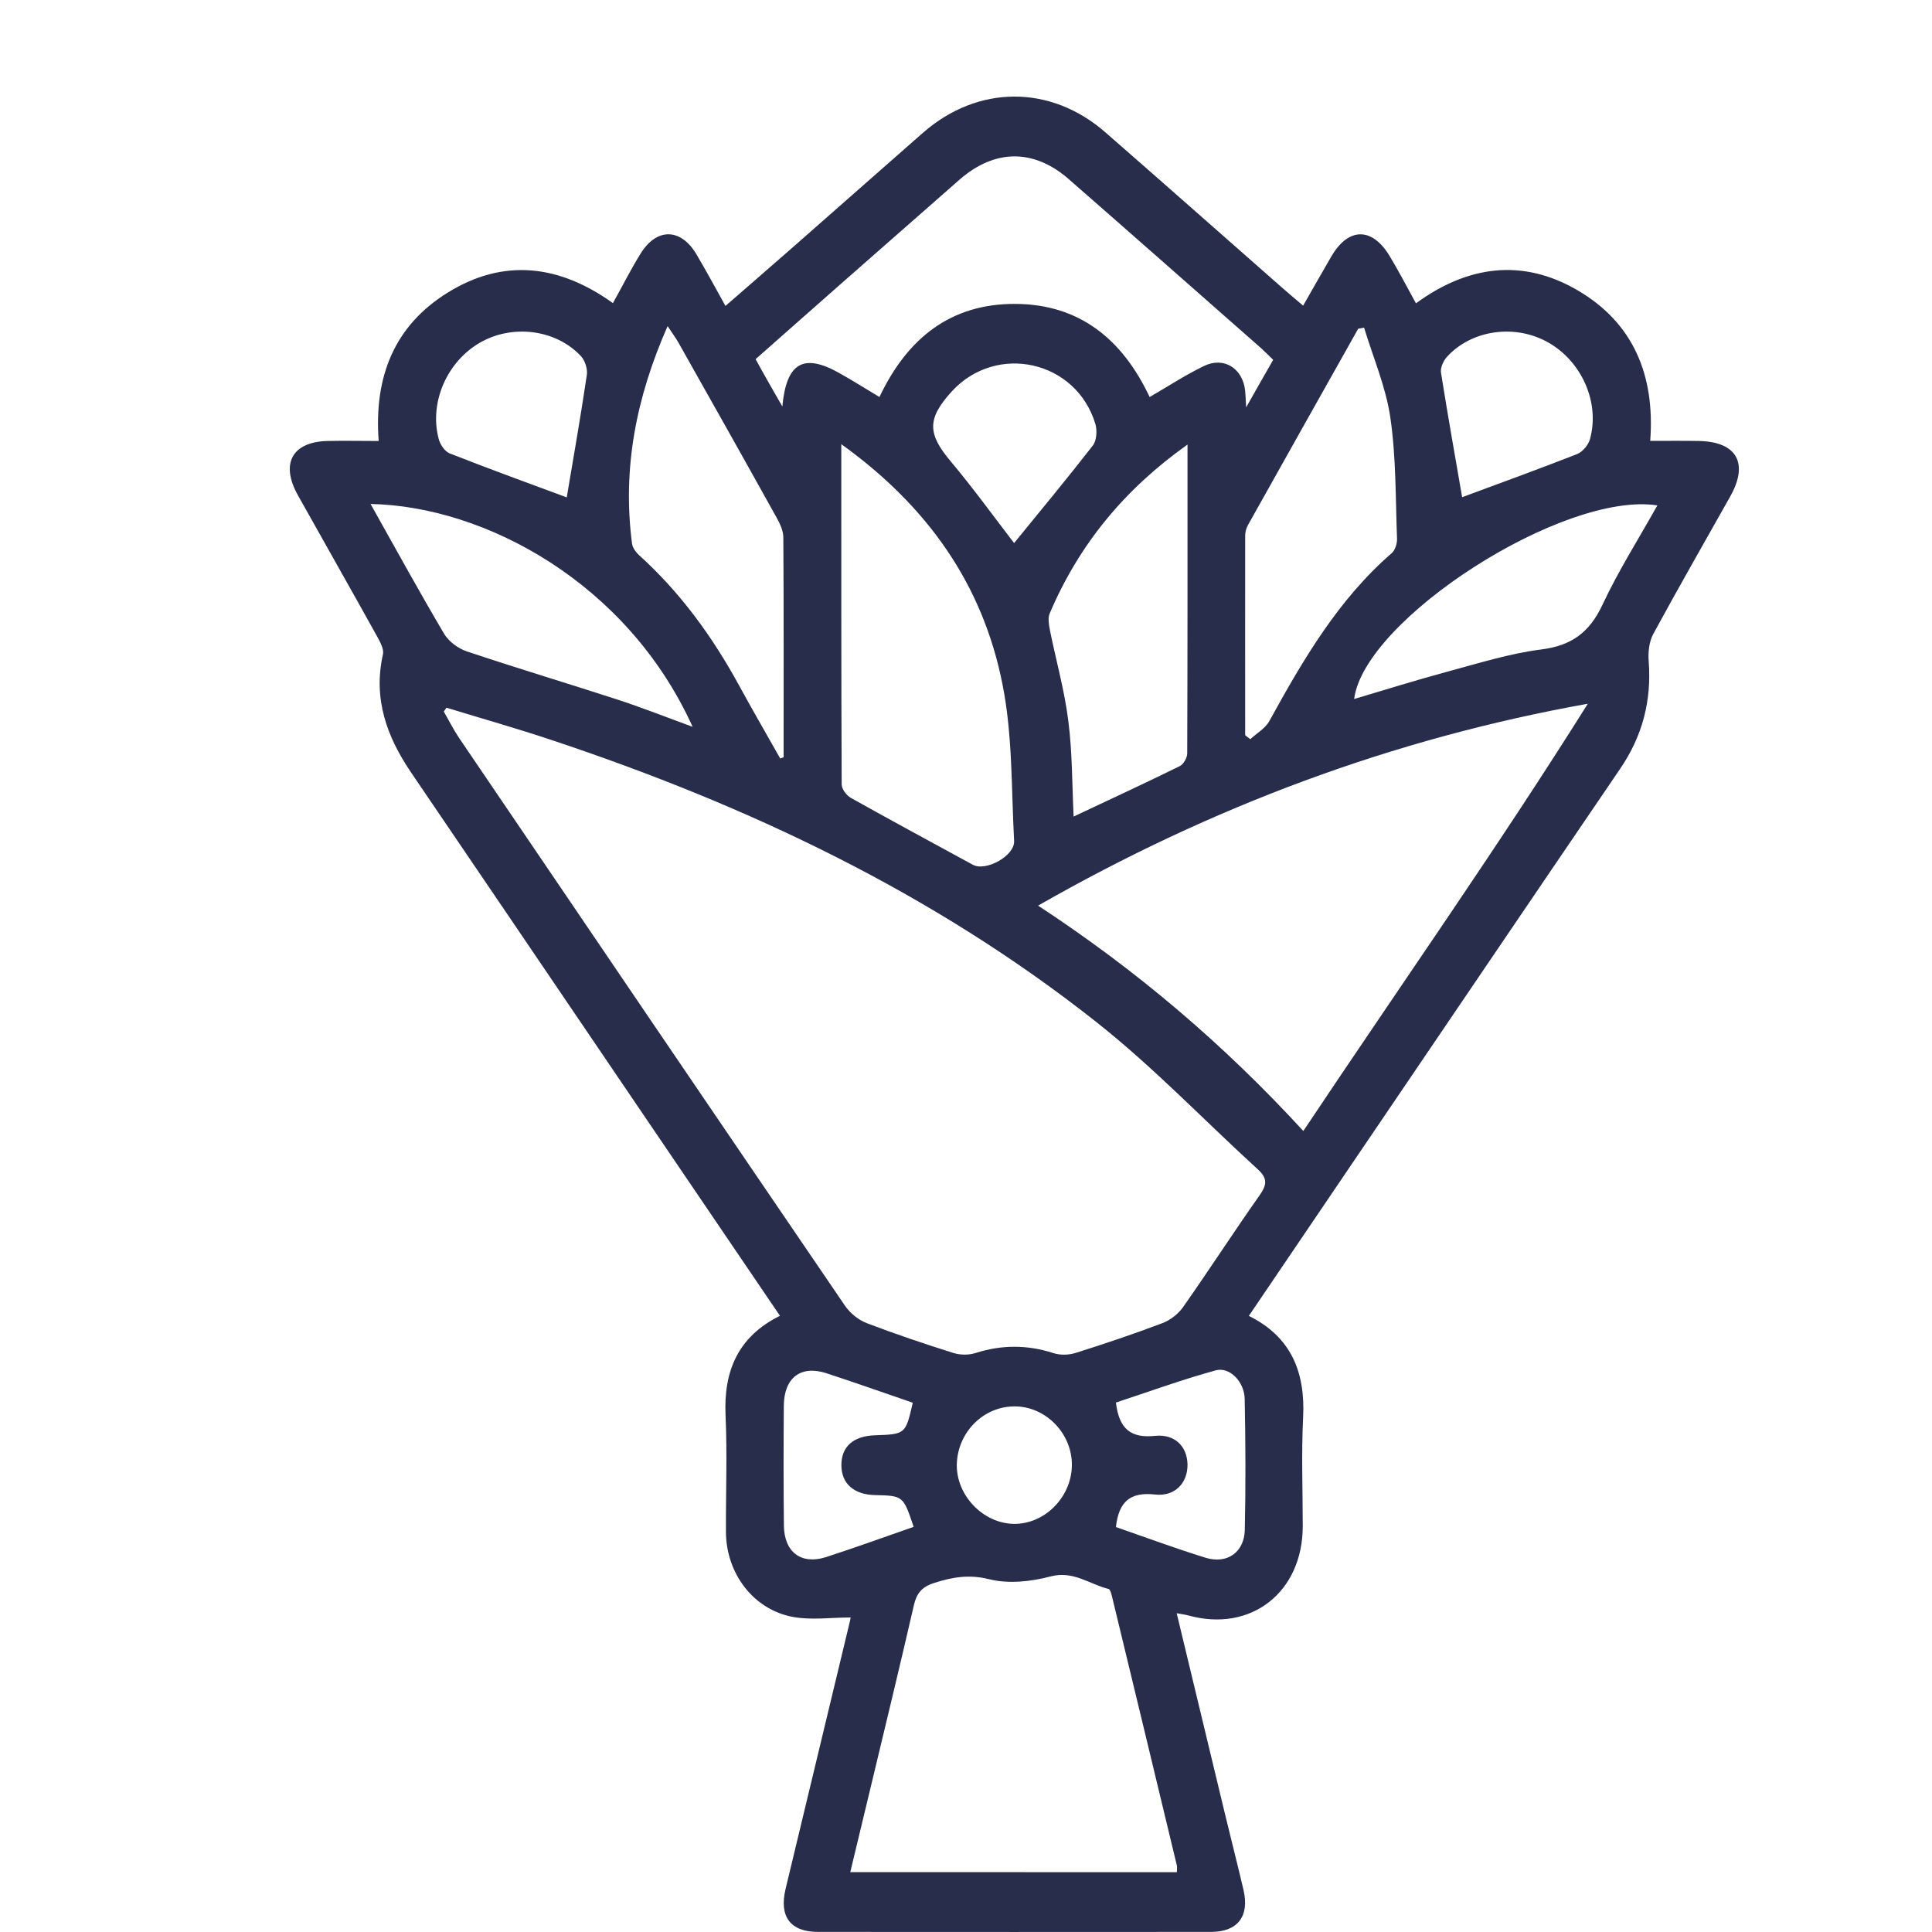<svg width="20" height="20" viewBox="0 0 20 20" fill="none" xmlns="http://www.w3.org/2000/svg">
<path d="M3.92 4.565C3.87 3.894 4.086 3.37 4.633 3.03C5.216 2.668 5.793 2.742 6.345 3.138C6.442 2.964 6.53 2.788 6.633 2.623C6.799 2.356 7.047 2.361 7.208 2.63C7.308 2.799 7.401 2.971 7.51 3.167C7.754 2.955 7.989 2.751 8.223 2.546C8.667 2.156 9.11 1.764 9.554 1.375C10.122 0.877 10.876 0.874 11.444 1.371C12.055 1.904 12.662 2.442 13.271 2.977C13.337 3.035 13.404 3.091 13.49 3.164C13.591 2.987 13.686 2.82 13.783 2.653C13.959 2.352 14.204 2.349 14.385 2.65C14.48 2.806 14.564 2.97 14.658 3.14C15.19 2.751 15.757 2.67 16.331 3.005C16.906 3.341 17.134 3.881 17.083 4.564C17.253 4.564 17.42 4.562 17.586 4.565C17.978 4.572 18.105 4.794 17.912 5.138C17.645 5.613 17.374 6.085 17.114 6.564C17.072 6.642 17.06 6.751 17.067 6.843C17.099 7.254 17.002 7.622 16.77 7.961C15.862 9.294 14.958 10.629 14.052 11.964C13.679 12.513 13.307 13.063 12.928 13.622C13.362 13.837 13.513 14.198 13.49 14.67C13.471 15.046 13.486 15.423 13.486 15.8C13.485 16.483 12.951 16.901 12.305 16.724C12.272 16.715 12.237 16.71 12.181 16.7C12.35 17.404 12.514 18.087 12.679 18.77C12.743 19.036 12.811 19.3 12.873 19.566C12.936 19.838 12.812 19.999 12.536 19.999C11.18 20 9.824 20 8.469 19.999C8.181 19.999 8.063 19.841 8.133 19.551C8.355 18.625 8.579 17.698 8.801 16.772C8.805 16.755 8.806 16.737 8.805 16.744C8.603 16.744 8.399 16.774 8.206 16.738C7.798 16.661 7.518 16.288 7.515 15.861C7.513 15.458 7.529 15.056 7.511 14.654C7.489 14.186 7.645 13.834 8.074 13.621C7.526 12.814 6.983 12.014 6.439 11.213C5.711 10.141 4.984 9.067 4.255 7.996C4.005 7.627 3.861 7.235 3.964 6.775C3.977 6.719 3.934 6.643 3.902 6.585C3.631 6.097 3.356 5.613 3.084 5.127C2.901 4.8 3.023 4.575 3.389 4.565C3.562 4.561 3.736 4.565 3.92 4.565ZM4.622 7.326C4.613 7.339 4.603 7.352 4.594 7.366C4.646 7.456 4.693 7.551 4.751 7.637C6.082 9.599 7.413 11.56 8.748 13.518C8.801 13.595 8.887 13.664 8.972 13.697C9.268 13.81 9.568 13.911 9.87 14.006C9.941 14.028 10.029 14.029 10.1 14.006C10.37 13.92 10.634 13.92 10.904 14.007C10.974 14.03 11.062 14.028 11.133 14.006C11.435 13.911 11.735 13.81 12.031 13.698C12.112 13.668 12.194 13.605 12.245 13.534C12.514 13.152 12.768 12.758 13.037 12.377C13.113 12.27 13.126 12.201 13.023 12.107C12.466 11.599 11.941 11.048 11.353 10.583C9.659 9.243 7.742 8.338 5.717 7.663C5.355 7.542 4.987 7.438 4.622 7.326ZM13.492 11.708C14.485 10.219 15.498 8.781 16.437 7.285C14.421 7.646 12.542 8.349 10.746 9.375C11.761 10.04 12.664 10.806 13.492 11.708ZM12.183 19.381C12.183 19.346 12.187 19.326 12.182 19.308C11.96 18.382 11.736 17.456 11.512 16.529C11.505 16.5 11.493 16.453 11.476 16.449C11.278 16.4 11.111 16.257 10.876 16.319C10.673 16.373 10.439 16.398 10.24 16.348C10.031 16.296 9.86 16.326 9.669 16.387C9.546 16.427 9.49 16.49 9.461 16.615C9.313 17.259 9.157 17.901 9.003 18.544C8.937 18.818 8.871 19.093 8.802 19.38C9.943 19.381 11.055 19.381 12.183 19.381ZM13.18 3.725C13.13 3.677 13.095 3.641 13.059 3.608C12.393 3.022 11.729 2.436 11.062 1.853C10.7 1.538 10.297 1.542 9.934 1.859C9.537 2.207 9.14 2.556 8.744 2.904C8.438 3.173 8.134 3.443 7.822 3.718C7.871 3.807 7.913 3.884 7.957 3.96C7.998 4.034 8.042 4.108 8.099 4.208C8.14 3.753 8.32 3.655 8.685 3.86C8.825 3.938 8.961 4.024 9.104 4.11C9.393 3.5 9.842 3.143 10.511 3.146C11.178 3.149 11.621 3.515 11.901 4.11C12.093 3.999 12.271 3.882 12.461 3.79C12.67 3.687 12.867 3.814 12.89 4.048C12.894 4.088 12.895 4.129 12.9 4.217C13.005 4.031 13.088 3.885 13.18 3.725ZM8.709 4.598C8.709 5.8 8.708 6.96 8.713 8.12C8.713 8.168 8.763 8.234 8.807 8.259C9.226 8.494 9.649 8.722 10.071 8.952C10.205 9.025 10.507 8.859 10.498 8.705C10.469 8.166 10.483 7.616 10.379 7.091C10.175 6.047 9.596 5.235 8.709 4.598ZM12.293 4.602C11.637 5.068 11.169 5.639 10.866 6.351C10.845 6.4 10.859 6.471 10.87 6.53C10.933 6.841 11.02 7.148 11.059 7.462C11.101 7.786 11.098 8.117 11.114 8.453C11.485 8.278 11.851 8.109 12.213 7.931C12.251 7.912 12.289 7.846 12.29 7.801C12.294 6.749 12.293 5.697 12.293 4.602ZM8.077 7.852C8.089 7.848 8.1 7.844 8.112 7.839C8.112 7.081 8.114 6.322 8.109 5.564C8.109 5.493 8.073 5.418 8.037 5.354C7.702 4.751 7.364 4.151 7.025 3.55C6.996 3.498 6.96 3.451 6.911 3.376C6.585 4.115 6.441 4.851 6.543 5.629C6.549 5.673 6.585 5.72 6.62 5.751C7.044 6.135 7.376 6.592 7.651 7.096C7.79 7.351 7.935 7.6 8.077 7.852ZM12.89 7.611C12.907 7.625 12.925 7.638 12.943 7.652C13.01 7.59 13.099 7.54 13.141 7.463C13.49 6.828 13.854 6.206 14.406 5.727C14.442 5.697 14.464 5.626 14.462 5.576C14.446 5.158 14.453 4.736 14.393 4.324C14.347 4.007 14.215 3.702 14.121 3.392C14.101 3.395 14.08 3.399 14.06 3.403C13.679 4.08 13.298 4.758 12.918 5.437C12.901 5.468 12.89 5.508 12.89 5.545C12.889 6.233 12.89 6.922 12.89 7.611ZM3.836 5.217C4.096 5.681 4.339 6.123 4.595 6.557C4.643 6.639 4.739 6.711 4.829 6.742C5.347 6.916 5.87 7.072 6.389 7.241C6.647 7.325 6.899 7.425 7.17 7.524C6.497 6.038 5.026 5.241 3.836 5.217ZM17.157 5.232C16.187 5.081 14.123 6.41 14.018 7.236C14.338 7.141 14.658 7.041 14.98 6.954C15.303 6.867 15.626 6.765 15.956 6.723C16.266 6.684 16.453 6.549 16.588 6.262C16.753 5.909 16.963 5.578 17.157 5.232ZM10.498 5.622C10.764 5.295 11.044 4.958 11.313 4.612C11.353 4.561 11.359 4.455 11.339 4.388C11.14 3.73 10.313 3.547 9.851 4.054C9.595 4.336 9.602 4.49 9.84 4.774C10.077 5.056 10.294 5.357 10.498 5.622ZM5.867 5.149C5.935 4.744 6.011 4.313 6.075 3.881C6.084 3.82 6.056 3.732 6.014 3.687C5.755 3.409 5.303 3.353 4.967 3.548C4.626 3.746 4.442 4.167 4.541 4.542C4.555 4.6 4.604 4.673 4.654 4.693C5.068 4.856 5.485 5.007 5.867 5.149ZM15.136 5.147C15.516 5.006 15.922 4.859 16.325 4.701C16.382 4.679 16.442 4.607 16.459 4.547C16.563 4.174 16.38 3.752 16.039 3.552C15.696 3.35 15.238 3.409 14.978 3.695C14.942 3.735 14.909 3.807 14.917 3.857C14.987 4.299 15.066 4.74 15.136 5.147ZM9.458 15.806C9.35 15.484 9.35 15.484 9.057 15.477C8.838 15.472 8.71 15.357 8.71 15.167C8.71 14.975 8.833 14.866 9.057 14.858C9.374 14.847 9.374 14.847 9.449 14.521C9.151 14.419 8.854 14.313 8.553 14.215C8.29 14.13 8.117 14.262 8.114 14.55C8.111 14.964 8.11 15.379 8.115 15.793C8.118 16.068 8.294 16.201 8.551 16.119C8.851 16.022 9.147 15.914 9.458 15.806ZM11.552 15.808C11.86 15.915 12.168 16.029 12.481 16.126C12.703 16.194 12.88 16.069 12.886 15.839C12.896 15.387 12.894 14.934 12.885 14.482C12.882 14.304 12.729 14.146 12.585 14.186C12.231 14.283 11.885 14.41 11.552 14.519C11.585 14.8 11.713 14.889 11.957 14.864C12.165 14.843 12.289 14.976 12.293 15.159C12.296 15.35 12.165 15.495 11.954 15.471C11.706 15.444 11.582 15.538 11.552 15.808ZM11.096 15.175C11.103 14.847 10.833 14.563 10.511 14.559C10.186 14.554 9.915 14.822 9.905 15.155C9.896 15.476 10.173 15.768 10.492 15.775C10.81 15.781 11.089 15.504 11.096 15.175Z" fill="#282D4B"/>
</svg>
